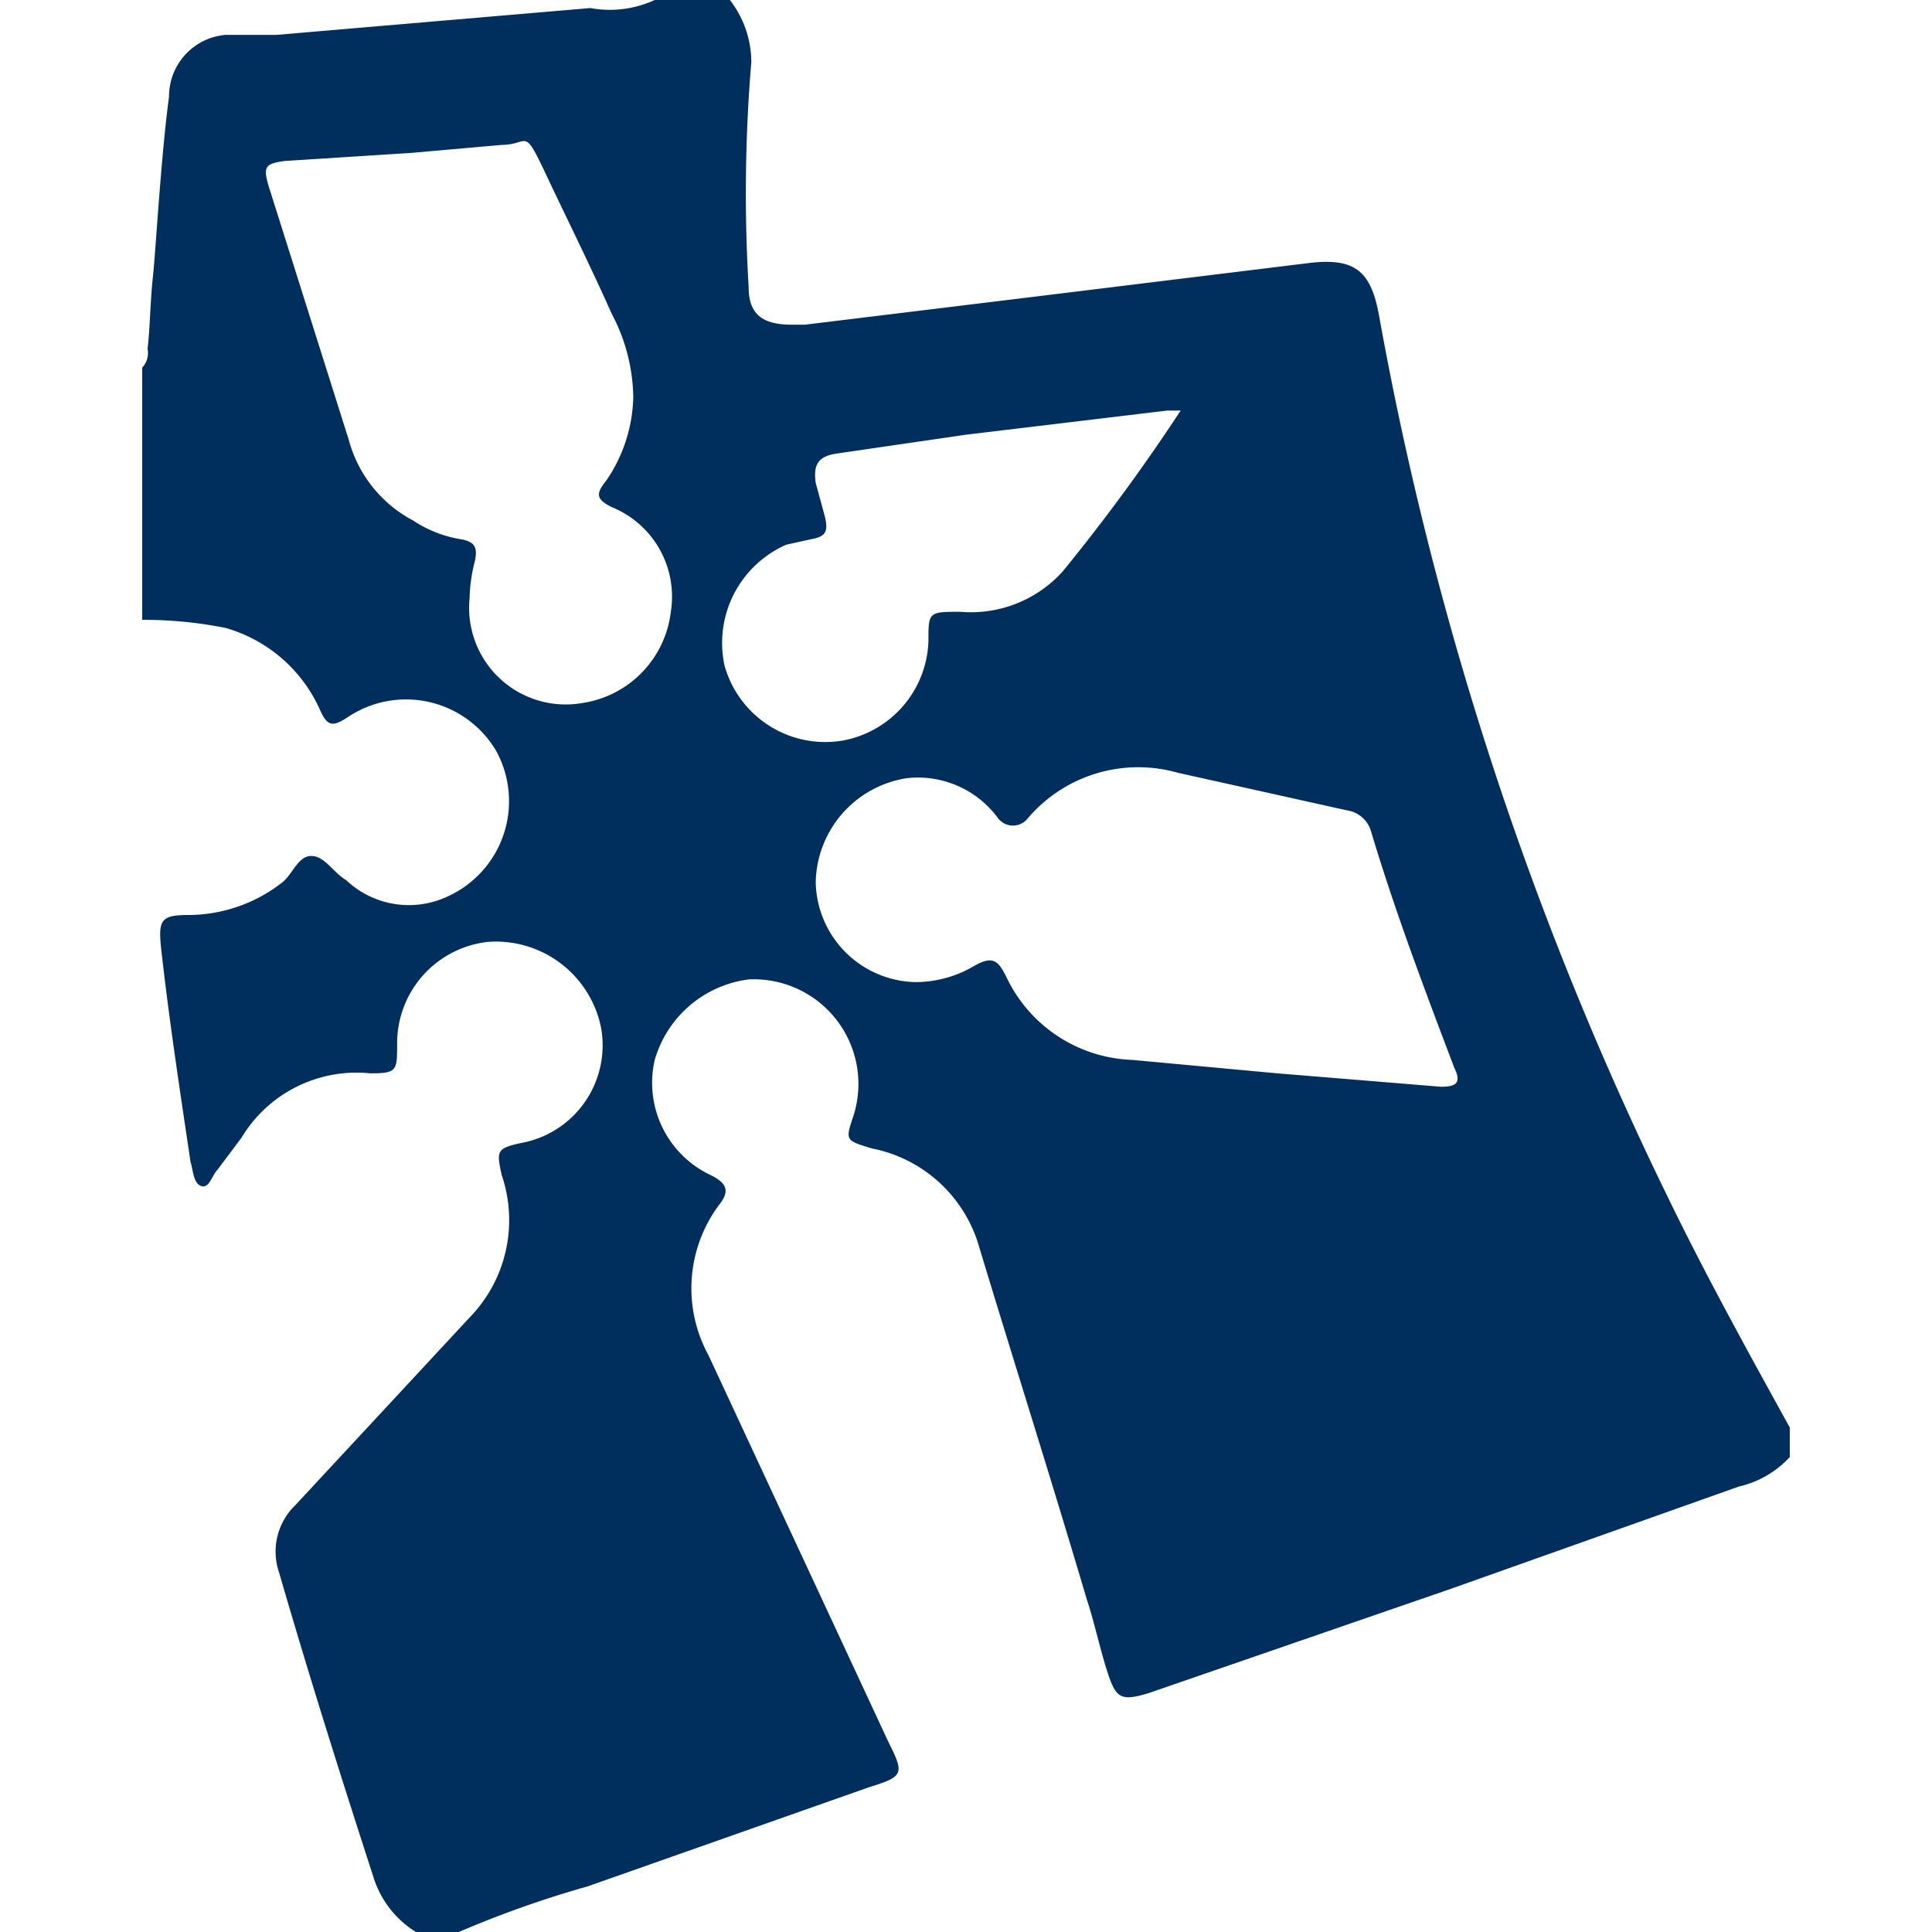 <svg id="Layer_1" data-name="Layer 1" xmlns="http://www.w3.org/2000/svg" viewBox="0 0 72 72"><defs><style>.cls-1{fill:#002e5d;}</style></defs><title>Utah_Valley72</title><path class="cls-1" d="M17.1,72H15.5a3.7,3.7,0,0,1-1.6-2.1c-1.2-3.7-2.4-7.5-3.5-11.3a2.4,2.4,0,0,1,.6-2.5l6.5-7a5.2,5.2,0,0,0,1.2-5.3c-.2-.9-.2-1,.7-1.2a3.7,3.7,0,0,0,3-4.3,4,4,0,0,0-4.2-3.2,3.8,3.8,0,0,0-3.4,3.8c0,1,0,1.1-1,1.1A5,5,0,0,0,9,42.4l-.9,1.2c-.2.2-.3.7-.6.6s-.3-.6-.4-.9c-.4-2.7-.8-5.3-1.1-8-.1-1,0-1.2,1-1.2a5.7,5.7,0,0,0,3.5-1.2c.4-.3.6-1,1.1-1s.8.6,1.3.9a3.4,3.4,0,0,0,3.8.6A3.9,3.9,0,0,0,18.5,28,3.9,3.9,0,0,0,13,26.7c-.6.4-.8.4-1.1-.3a5.5,5.5,0,0,0-3.5-3,15.5,15.5,0,0,0-3.1-.3V13.7a.8.8,0,0,0,.2-.7c.1-.9.1-1.8.2-2.7s.3-4.5.6-6.7A2.3,2.3,0,0,1,8.4,1.3h1.9L22,.3A4,4,0,0,0,24.4,0h2.8A3.8,3.8,0,0,1,28,2.3a58.9,58.9,0,0,0-.1,8.4c0,1,.5,1.4,1.6,1.4H30l8.2-1L48.8,9.8c1.7-.2,2.3.3,2.6,2A125.4,125.4,0,0,0,62.1,44.5c1.4,2.9,3,5.8,4.6,8.7v1.1a3.7,3.7,0,0,1-1.9,1.1L54.1,59.2,42.8,63.1c-1,.3-1.2.2-1.5-.7s-.5-1.9-.8-2.8c-1.3-4.4-2.7-8.8-4-13.1a5.2,5.2,0,0,0-4-3.7c-1-.3-1-.3-.7-1.2a3.9,3.9,0,0,0-3.9-5.1,4.2,4.2,0,0,0-3.5,3,3.8,3.8,0,0,0,2.1,4.3c.6.3.7.6.3,1.1a5.2,5.2,0,0,0-.4,5.6l6.7,14.4c.6,1.2.6,1.3-.7,1.7L21.9,70.3A39,39,0,0,0,17.1,72Zm17-35.4a4.3,4.3,0,0,0,2.2-.6c.7-.4.9-.2,1.2.4a5.4,5.4,0,0,0,4.7,3.1l5.4.5,6.1.5c.5,0,.8-.1.5-.7C53.1,36.9,52,34,51.1,31a1.1,1.1,0,0,0-.9-.8l-6.3-1.4a5.4,5.4,0,0,0-5.6,1.7.7.7,0,0,1-1.1,0A3.7,3.7,0,0,0,33.8,29a4,4,0,0,0-3.4,3.9A3.8,3.8,0,0,0,34.1,36.6ZM23.6,14.8a6.8,6.8,0,0,0-.8-3.1c-.8-1.8-1.7-3.6-2.5-5.3s-.6-1-1.6-1l-3.4.3L10.6,6c-.7.1-.8.2-.6.9l3,9.5a4.8,4.8,0,0,0,2.4,3,4.5,4.5,0,0,0,1.8.7c.5.1.6.3.5.8a5.9,5.9,0,0,0-.2,1.4,3.6,3.6,0,0,0,4.2,3.9A3.9,3.9,0,0,0,25,22.8a3.6,3.6,0,0,0-2.2-3.9c-.6-.3-.6-.5-.2-1A5.7,5.7,0,0,0,23.6,14.8Zm20.4.5h-.5l-7.5.9-4.8.7c-.7.1-.9.4-.8,1.1l.3,1.1c.2.7.1.9-.5,1l-.9.2A4,4,0,0,0,27,24.8a3.9,3.9,0,0,0,4.4,2.8,3.9,3.9,0,0,0,3.2-3.7c0-1.1,0-1.1,1.2-1.1a4.6,4.6,0,0,0,3.8-1.5A71.5,71.5,0,0,0,44,15.3Z"/></svg>
